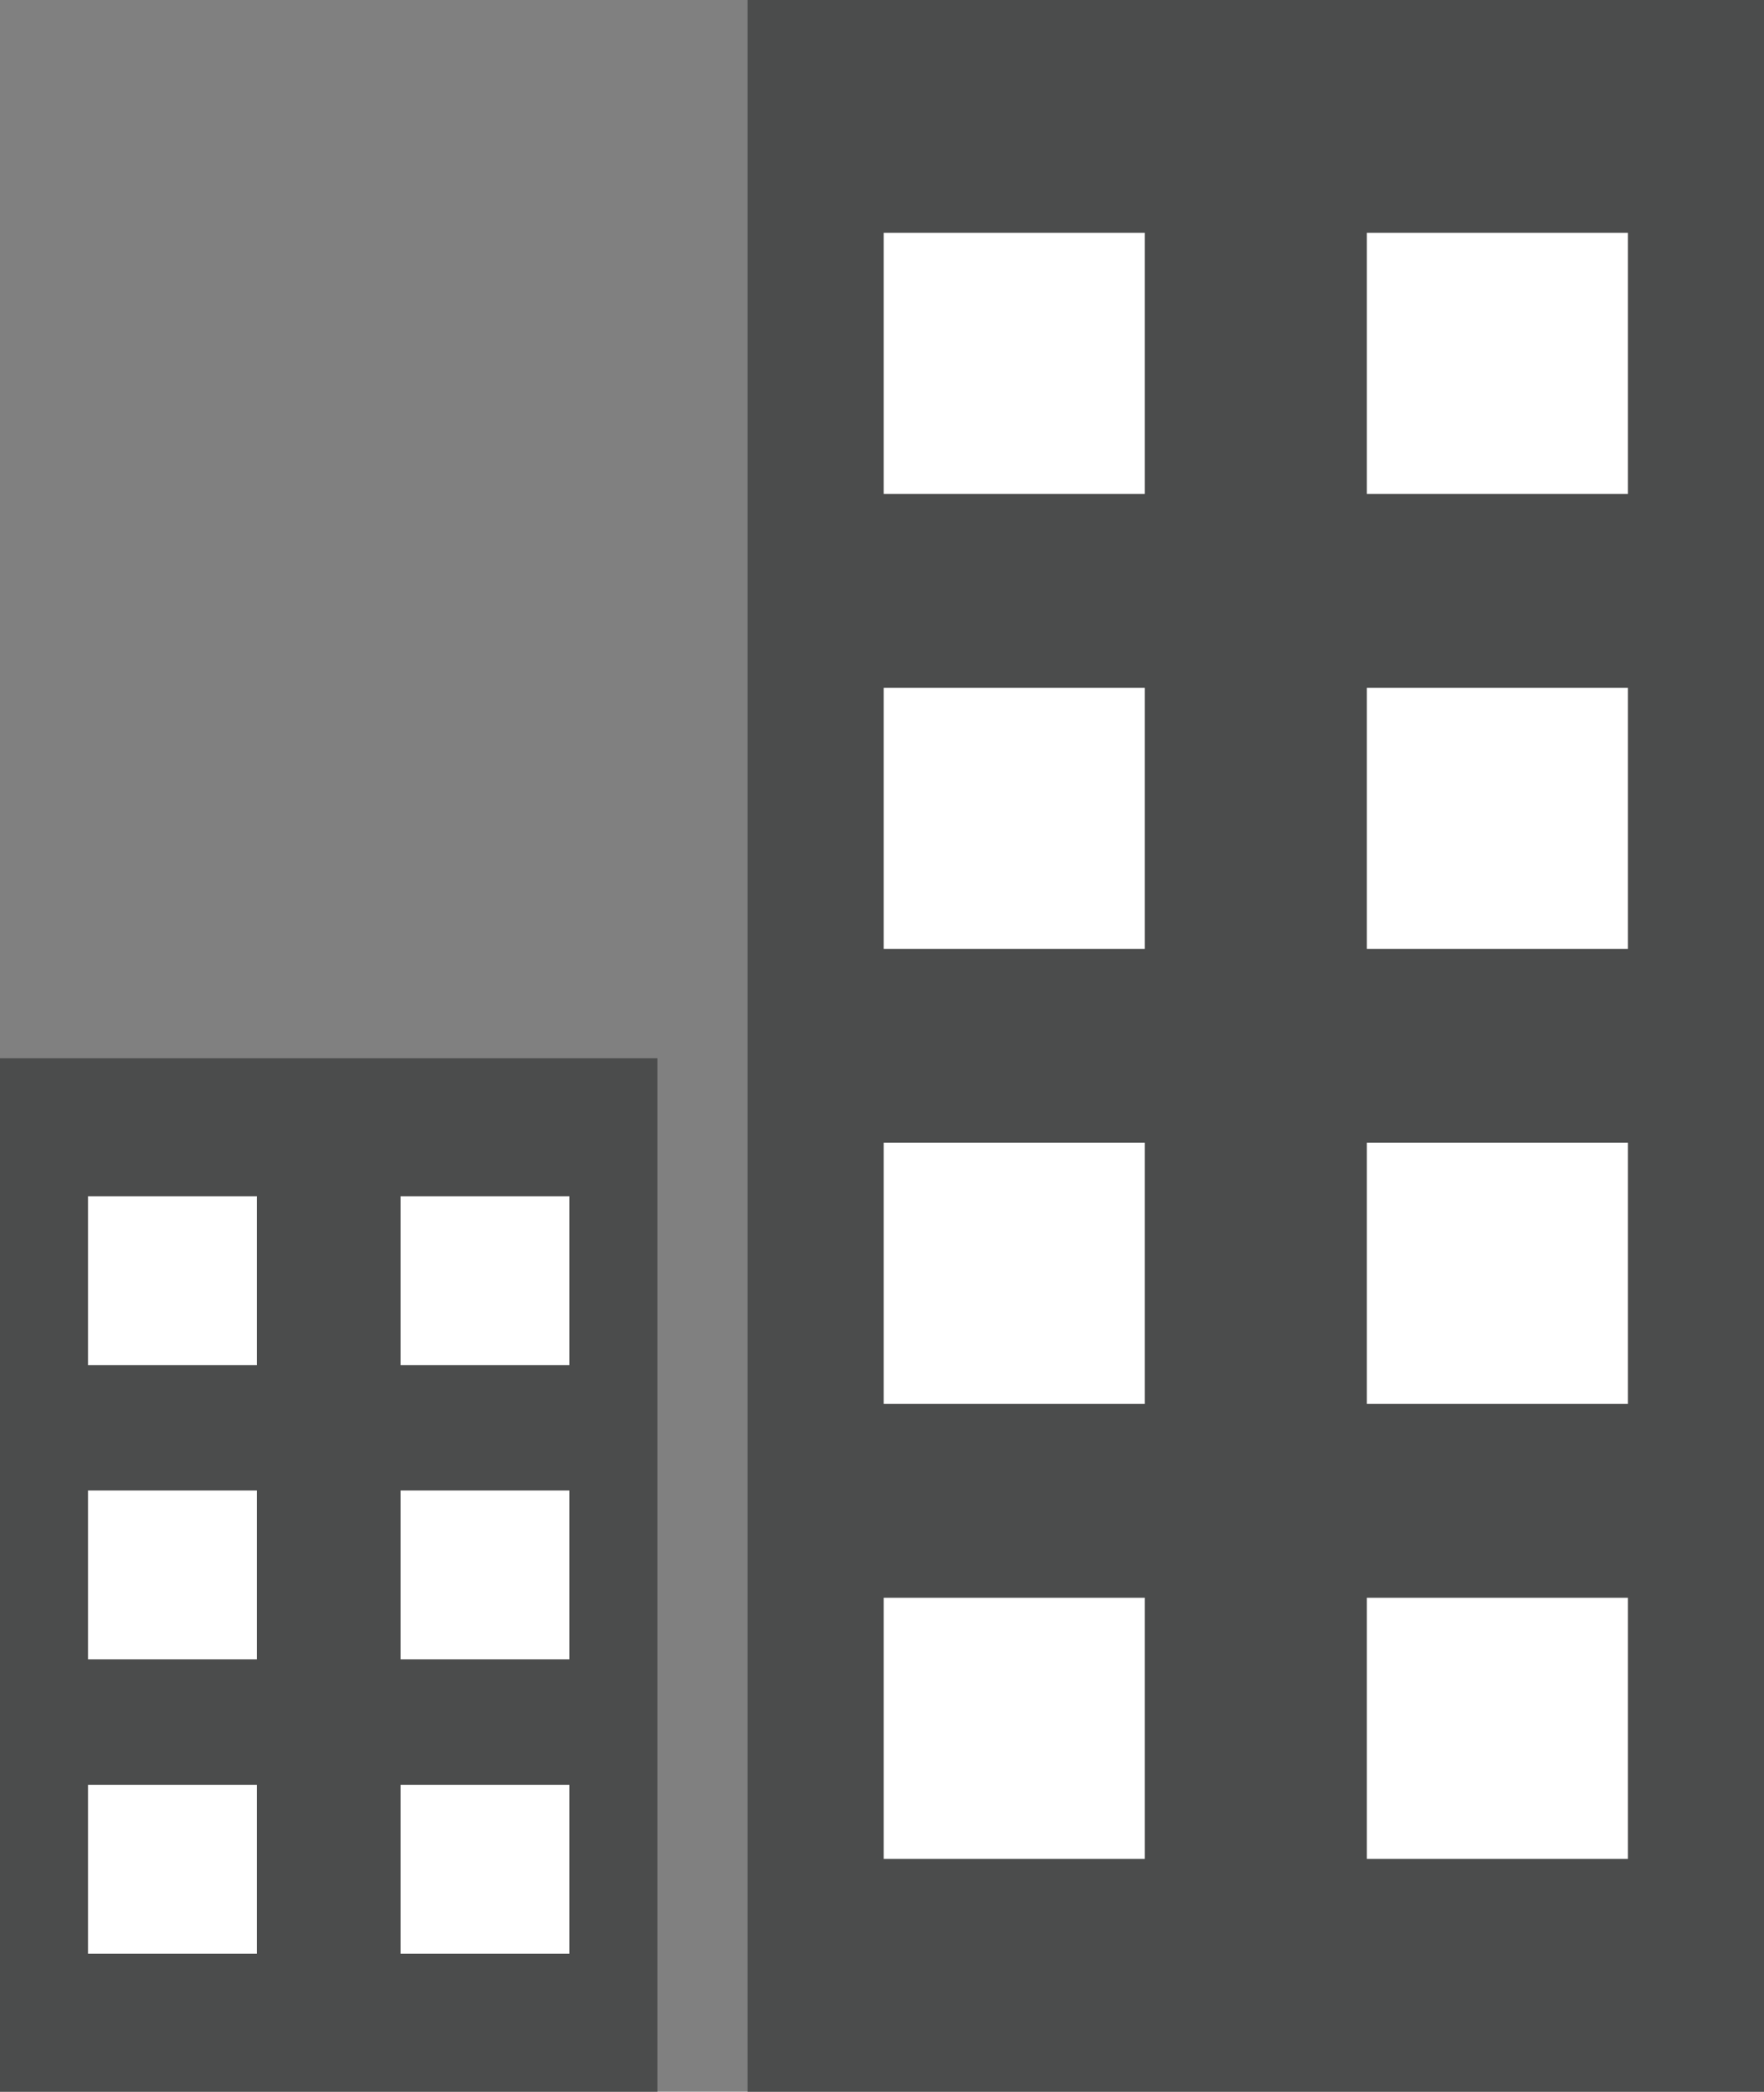 <?xml version="1.0" encoding="UTF-8"?>
<svg id="Capa_2" data-name="Capa 2" xmlns="http://www.w3.org/2000/svg" viewBox="0 0 319.94 379.27">
    <rect x="0" y="0" width="319.94" height="379.27" fill="#808080" stroke="none"/>
    <defs>
        <style>
            .cls-1 {
            fill: #fff;
            }

            .cls-2 {
            fill: #4b4c4c;
            }
        </style>
    </defs>
    <g id="Layer_1">
        <g>
            <g>
                <rect class="cls-2" x="135.6" width="184.34" height="379.27"/>
                <rect class="cls-1" x="247.91" y="42.21" width="47.35" height="47.34"/>
                <rect class="cls-1" x="247.91" y="124.71" width="47.35" height="47.34"/>
                <rect class="cls-1" x="247.91" y="207.21" width="47.35" height="47.35"/>
                <rect class="cls-1" x="247.91" y="289.71" width="47.35" height="47.34"/>
                <rect class="cls-1" x="160.27" y="42.21" width="47.35" height="47.34"/>
                <rect class="cls-1" x="160.27" y="124.71" width="47.35" height="47.34"/>
                <rect class="cls-1" x="160.27" y="207.21" width="47.35" height="47.35"/>
                <rect class="cls-1" x="160.27" y="289.71" width="47.35" height="47.34"/>
            </g>
            <g>
                <rect class="cls-2" y="191.88" width="119.23" height="187.39"/>
                <g>
                    <rect class="cls-1" x="72.65" y="216.9" width="30.62" height="30.62"/>
                    <rect class="cls-1" x="72.65" y="270.26" width="30.62" height="30.62"/>
                    <rect class="cls-1" x="72.65" y="323.62" width="30.62" height="30.62"/>
                </g>
                <g>
                    <rect class="cls-1" x="15.96" y="216.9" width="30.62" height="30.62"/>
                    <rect class="cls-1" x="15.96" y="270.26" width="30.62" height="30.62"/>
                    <rect class="cls-1" x="15.96" y="323.62" width="30.62" height="30.62"/>
                </g>
            </g>
        </g>
    </g>
</svg>